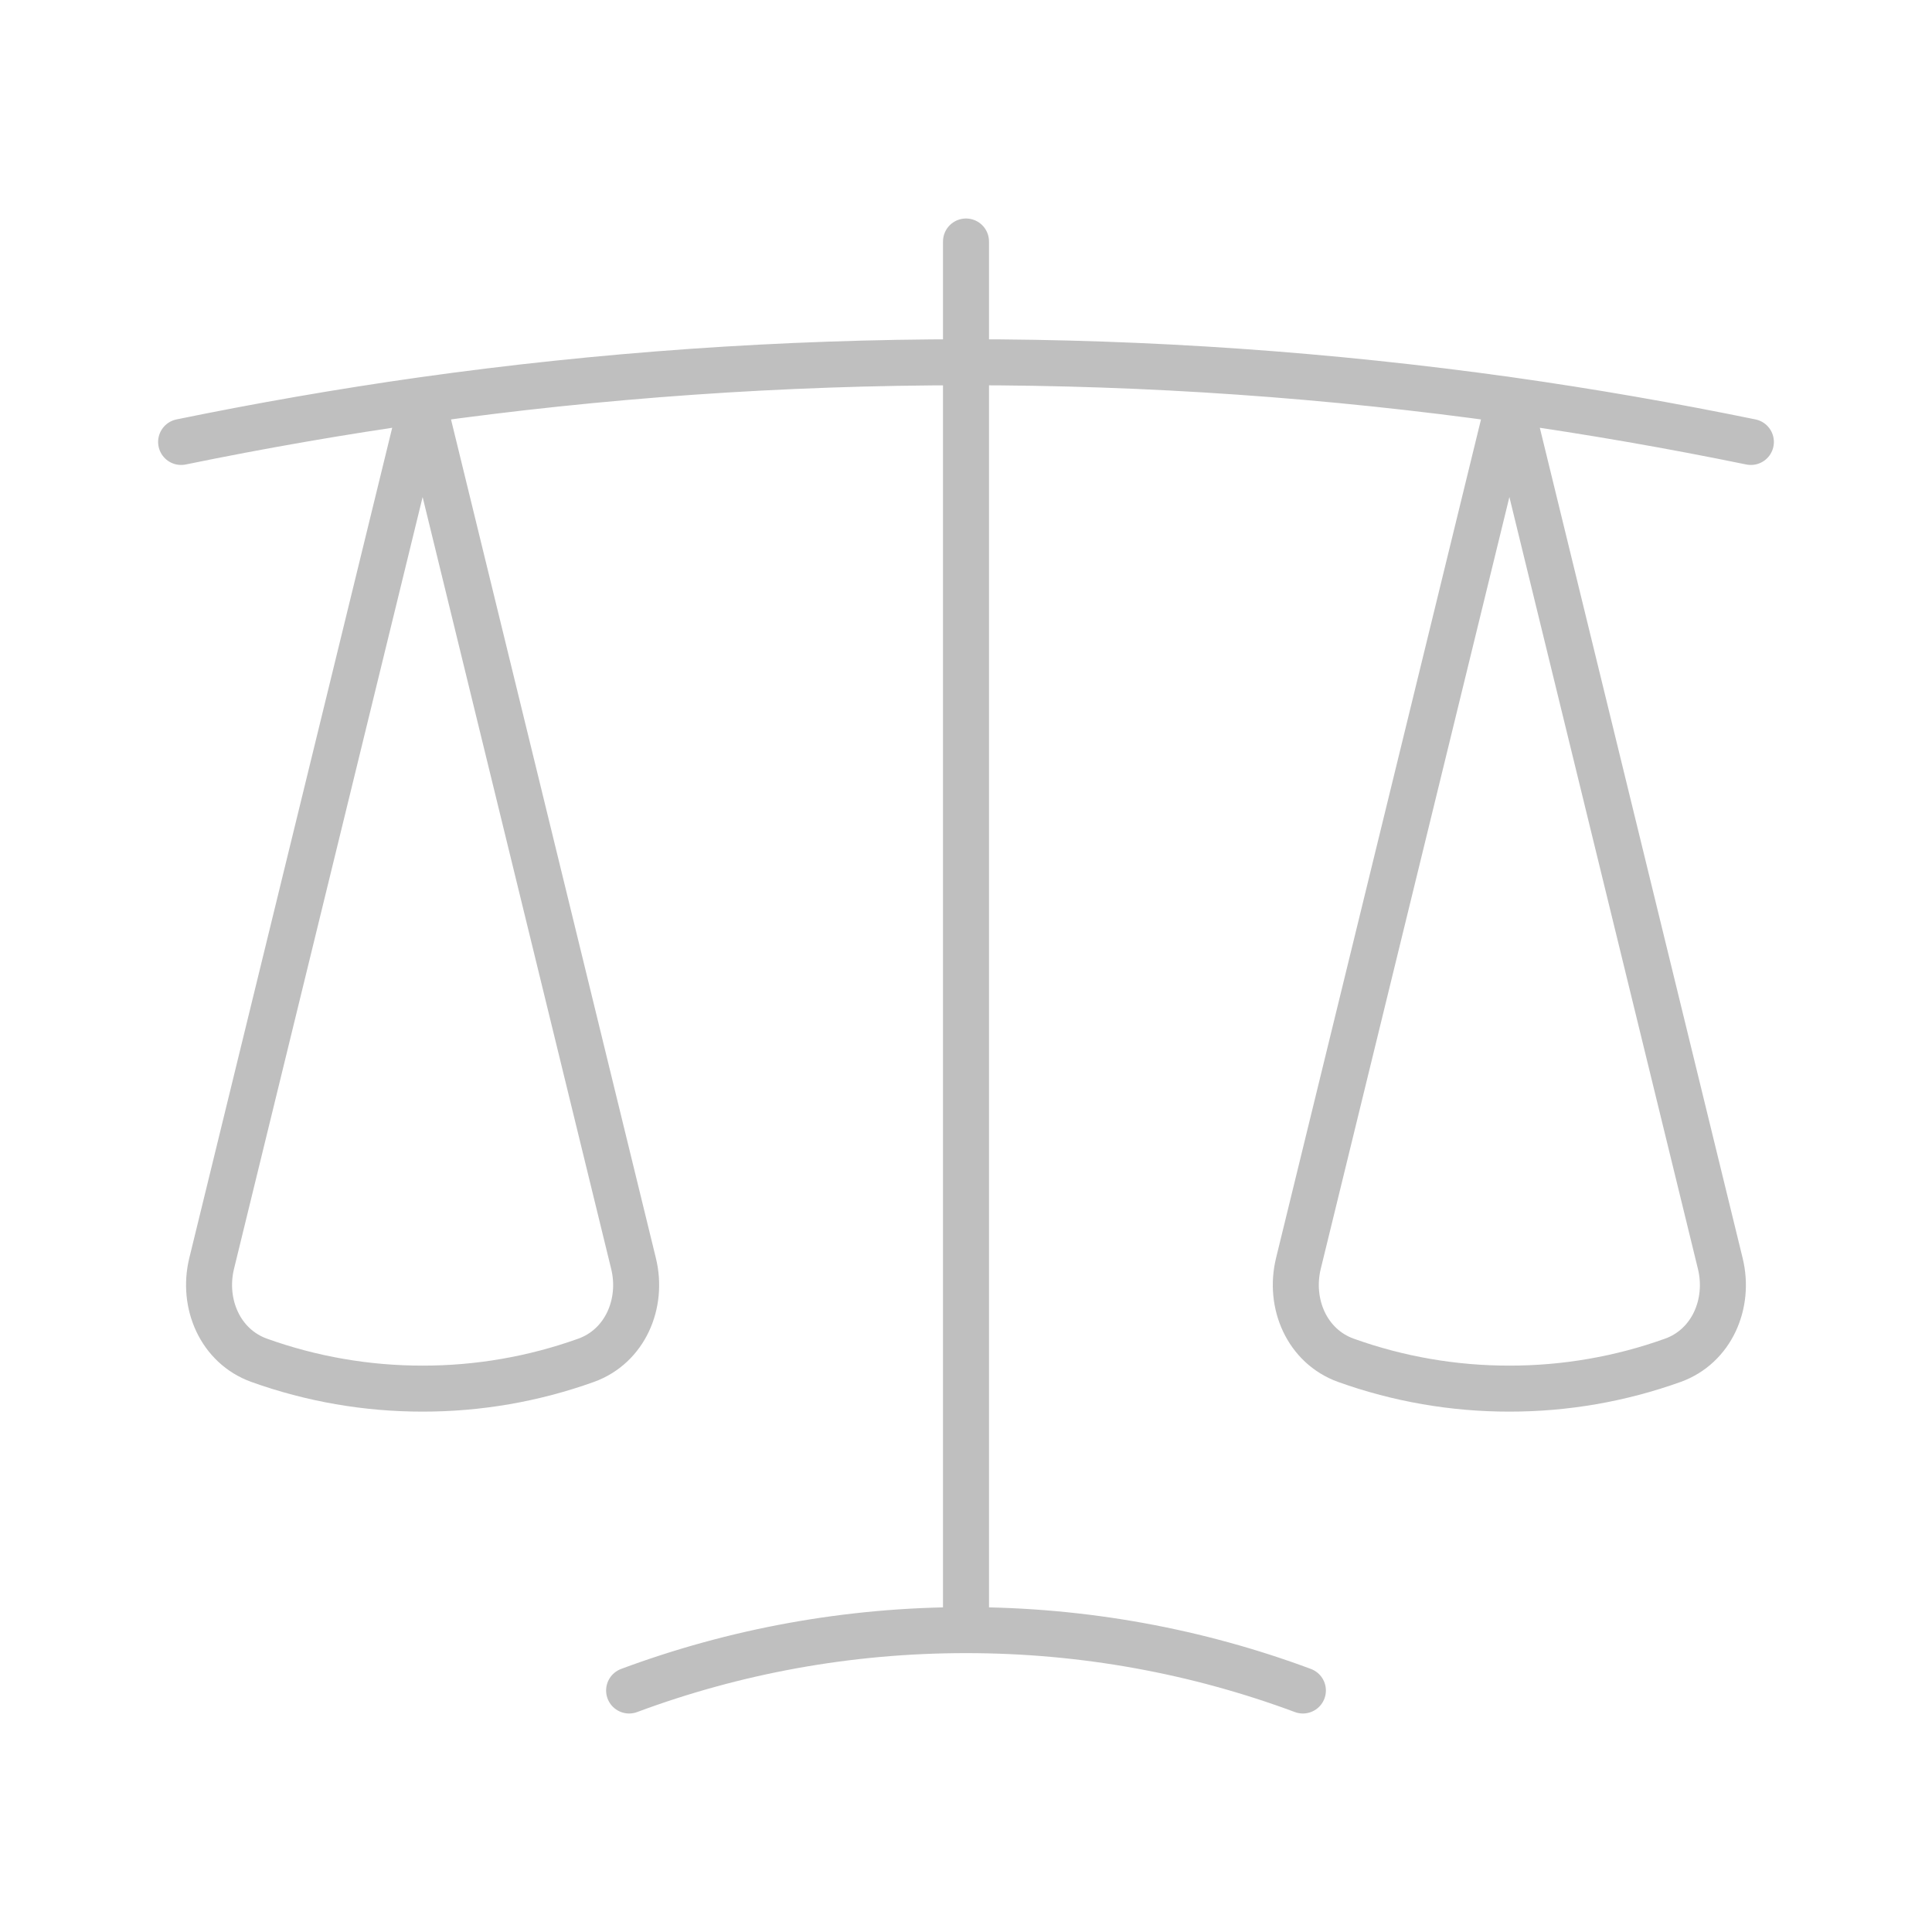 <svg width="126" height="126" viewBox="0 0 126 126" fill="none" xmlns="http://www.w3.org/2000/svg">
<path d="M63 15.75V106.312M63 106.312C55.272 106.312 47.87 107.704 41.029 110.25M63 106.312C70.728 106.312 78.13 107.704 84.971 110.25M98.438 26.093C86.697 24.445 74.856 23.62 63 23.625C50.972 23.625 39.139 24.465 27.562 26.093M98.438 26.093C103.74 26.843 108.99 27.757 114.188 28.823M98.438 26.093L112.193 82.404C112.833 85.024 111.636 87.801 109.1 88.715C105.68 89.942 102.072 90.567 98.438 90.562C94.803 90.567 91.195 89.942 87.775 88.715C85.239 87.801 84.042 85.024 84.677 82.404L98.438 26.098V26.093ZM27.562 26.093C22.26 26.843 17.01 27.757 11.812 28.823M27.562 26.093L41.318 82.404C41.958 85.024 40.761 87.801 38.225 88.715C34.804 89.942 31.197 90.567 27.562 90.562C23.928 90.567 20.32 89.942 16.9 88.715C14.364 87.801 13.167 85.024 13.802 82.404L27.562 26.098V26.093Z" stroke="#BFBFBF" stroke-width="3" stroke-linecap="round" stroke-linejoin="round"/>
</svg>
